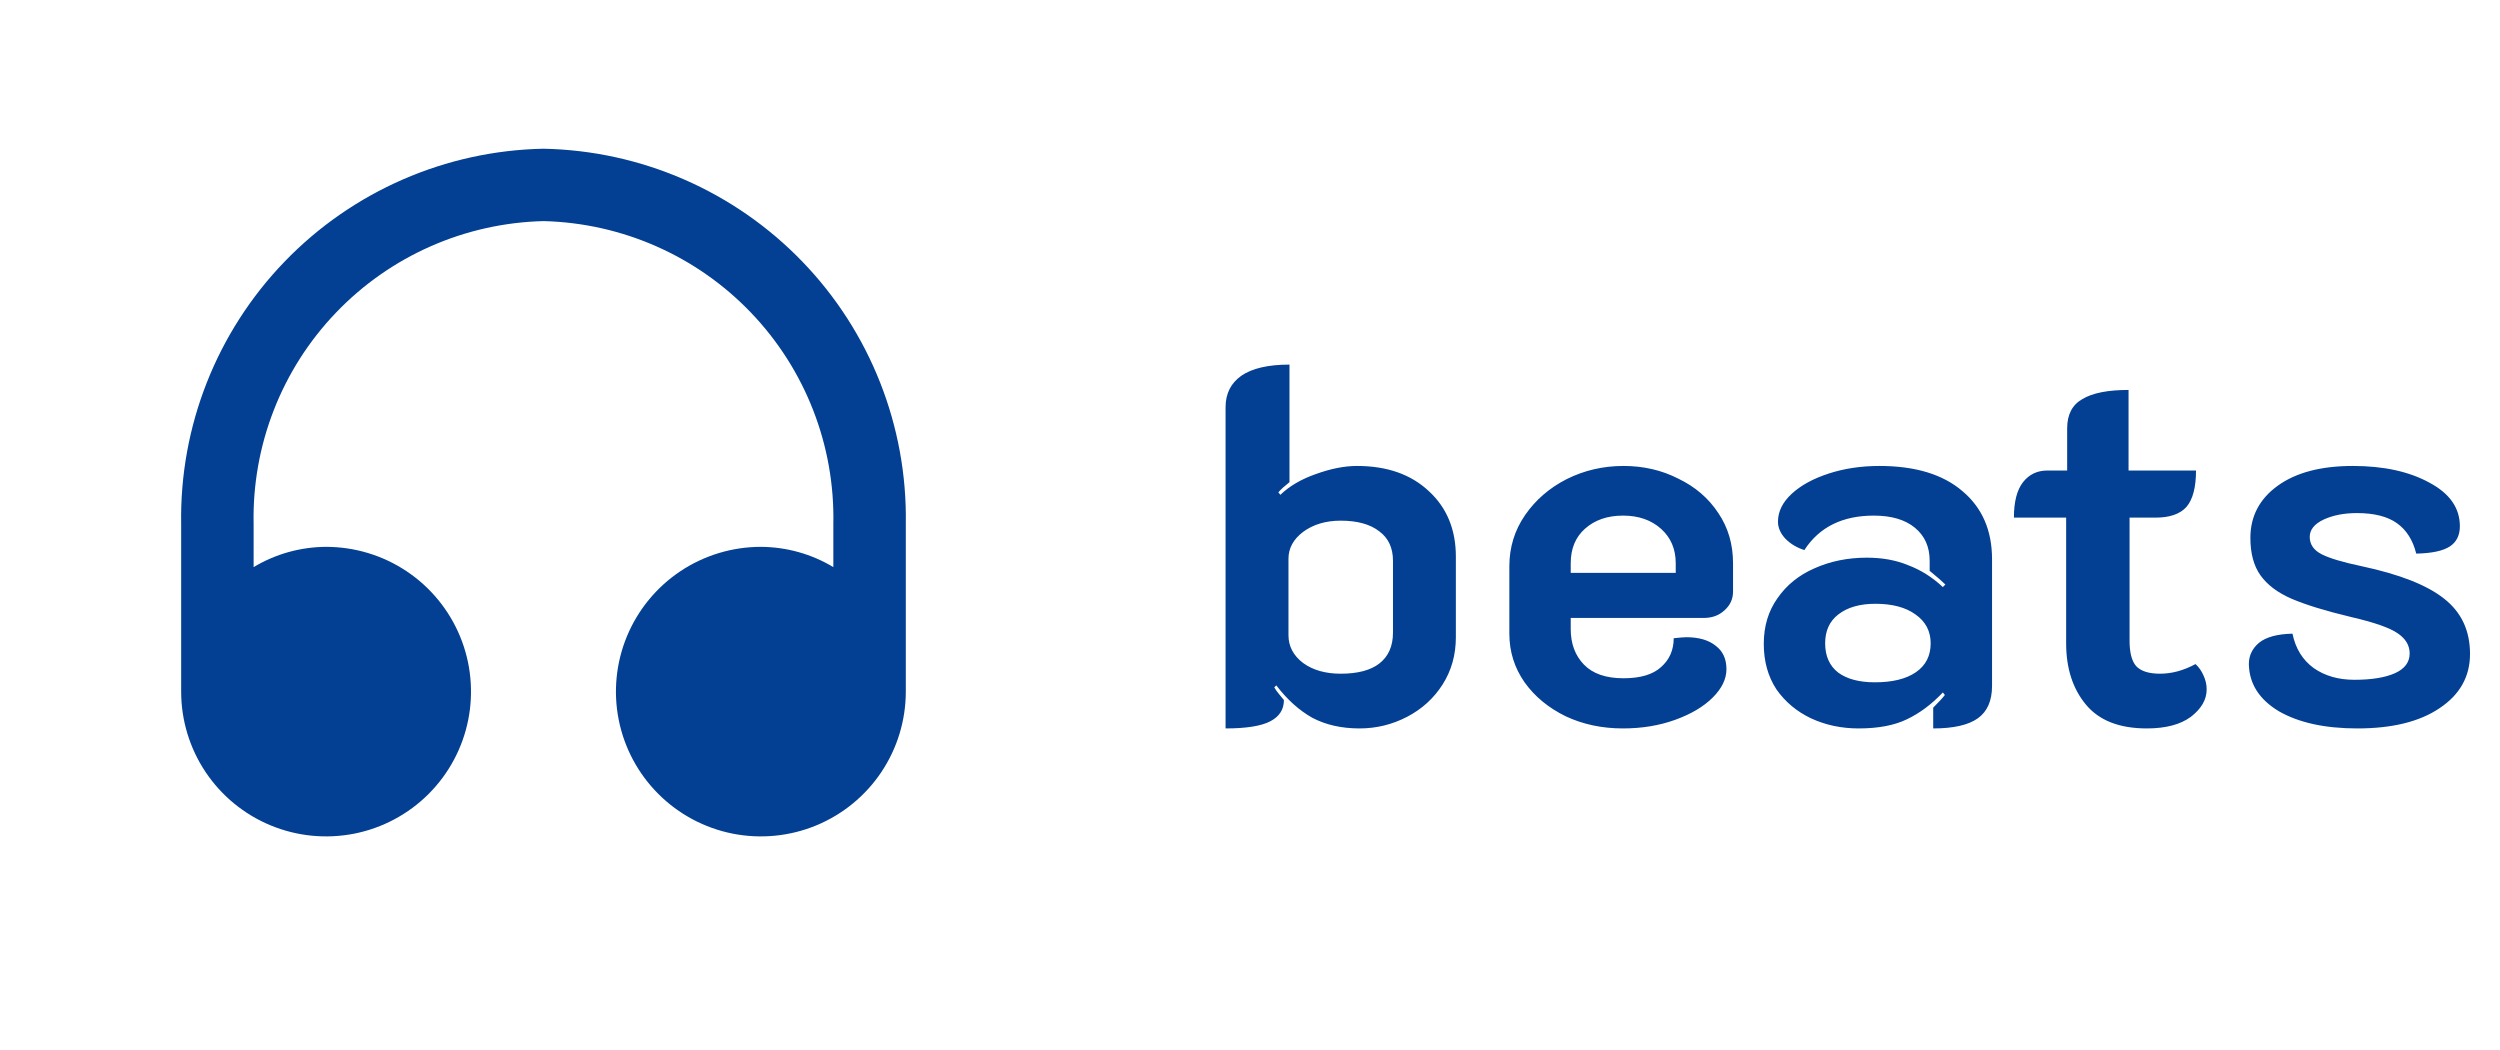 <svg width="131" height="55" viewBox="0 0 131 55" fill="none" xmlns="http://www.w3.org/2000/svg">
<g filter="url(#filter0_d_230_85)">
<path d="M28.478 3.793C23.352 3.893 18.475 6.019 14.915 9.706C11.357 13.393 9.406 18.339 9.493 23.46V32.241C9.493 33.742 9.938 35.208 10.773 36.456C11.607 37.703 12.793 38.676 14.181 39.25C15.568 39.824 17.095 39.974 18.569 39.682C20.042 39.389 21.395 38.666 22.457 37.605C23.519 36.544 24.242 35.193 24.535 33.721C24.828 32.25 24.678 30.724 24.103 29.338C23.528 27.952 22.555 26.767 21.306 25.933C20.057 25.1 18.589 24.655 17.087 24.655C15.748 24.661 14.437 25.027 13.29 25.717V23.46C13.203 19.345 14.753 15.363 17.6 12.388C20.447 9.412 24.359 7.686 28.478 7.586C32.598 7.686 36.509 9.412 39.356 12.388C42.203 15.363 43.753 19.345 43.667 23.46V25.717C42.52 25.027 41.208 24.661 39.87 24.655C38.368 24.655 36.899 25.1 35.65 25.933C34.402 26.767 33.428 27.952 32.853 29.338C32.279 30.724 32.128 32.25 32.421 33.721C32.714 35.193 33.438 36.544 34.5 37.605C35.562 38.666 36.915 39.389 38.388 39.682C39.861 39.974 41.388 39.824 42.776 39.25C44.163 38.676 45.349 37.703 46.184 36.456C47.018 35.208 47.464 33.742 47.464 32.241V23.46C47.55 18.339 45.6 13.393 42.041 9.706C38.482 6.019 33.605 3.893 28.478 3.793Z" fill="#034093"/>
</g>
<path d="M64.22 21.336C64.22 20.628 64.495 20.079 65.044 19.69C65.611 19.3 66.453 19.105 67.569 19.105V25.265C67.321 25.46 67.126 25.637 66.985 25.797L67.091 25.929C67.569 25.469 68.19 25.106 68.951 24.841C69.731 24.558 70.449 24.416 71.105 24.416C72.682 24.416 73.94 24.858 74.879 25.743C75.818 26.611 76.287 27.752 76.287 29.169V33.39C76.287 34.311 76.057 35.134 75.597 35.86C75.136 36.585 74.516 37.152 73.736 37.559C72.956 37.966 72.123 38.17 71.237 38.17C70.298 38.17 69.474 37.984 68.766 37.612C68.074 37.223 67.445 36.656 66.878 35.913L66.772 36.019C66.843 36.143 66.931 36.267 67.038 36.391C67.144 36.514 67.224 36.612 67.277 36.683C67.277 37.178 67.038 37.55 66.559 37.798C66.081 38.046 65.301 38.17 64.22 38.17V21.336ZM70.254 35.302C71.14 35.302 71.813 35.125 72.274 34.771C72.752 34.399 72.992 33.859 72.992 33.151V29.381C72.992 28.708 72.752 28.195 72.274 27.841C71.796 27.469 71.122 27.283 70.254 27.283C69.474 27.283 68.819 27.478 68.287 27.867C67.773 28.257 67.516 28.726 67.516 29.275V33.284C67.516 33.868 67.773 34.355 68.287 34.744C68.801 35.116 69.457 35.302 70.254 35.302ZM85.044 38.17C83.945 38.17 82.944 37.957 82.04 37.532C81.136 37.09 80.419 36.497 79.887 35.753C79.356 34.992 79.09 34.143 79.09 33.204V29.673C79.09 28.682 79.365 27.788 79.914 26.991C80.463 26.195 81.19 25.567 82.093 25.106C83.015 24.646 84.007 24.416 85.07 24.416C86.116 24.416 87.073 24.637 87.941 25.08C88.827 25.504 89.527 26.106 90.041 26.885C90.555 27.646 90.811 28.522 90.811 29.514V31.001C90.811 31.39 90.661 31.718 90.36 31.983C90.076 32.249 89.713 32.381 89.27 32.381H82.306V32.965C82.306 33.727 82.536 34.346 82.997 34.824C83.458 35.302 84.149 35.541 85.07 35.541C85.956 35.541 86.612 35.346 87.037 34.957C87.48 34.568 87.702 34.063 87.702 33.443C88.021 33.408 88.242 33.39 88.366 33.39C89.022 33.39 89.536 33.541 89.908 33.842C90.28 34.125 90.466 34.532 90.466 35.063C90.466 35.577 90.227 36.072 89.748 36.55C89.27 37.028 88.614 37.417 87.781 37.718C86.948 38.019 86.036 38.17 85.044 38.17ZM87.808 30.018V29.514C87.808 28.77 87.551 28.169 87.037 27.708C86.523 27.248 85.859 27.018 85.044 27.018C84.229 27.018 83.564 27.248 83.05 27.708C82.554 28.151 82.306 28.753 82.306 29.514V30.018H87.808ZM97.393 38.17C96.489 38.17 95.656 37.993 94.894 37.639C94.15 37.285 93.547 36.78 93.087 36.125C92.644 35.452 92.422 34.656 92.422 33.736C92.422 32.815 92.661 32.019 93.14 31.346C93.618 30.655 94.265 30.133 95.08 29.779C95.913 29.407 96.826 29.222 97.818 29.222C98.633 29.222 99.359 29.354 99.997 29.62C100.653 29.868 101.256 30.248 101.805 30.762L101.938 30.629C101.778 30.47 101.504 30.231 101.114 29.912V29.381C101.114 28.655 100.857 28.08 100.343 27.655C99.829 27.23 99.112 27.018 98.19 27.018C96.542 27.018 95.328 27.62 94.549 28.823C94.159 28.7 93.831 28.505 93.565 28.239C93.299 27.956 93.166 27.655 93.166 27.337C93.166 26.805 93.406 26.319 93.884 25.876C94.362 25.434 95.009 25.08 95.824 24.814C96.64 24.549 97.525 24.416 98.482 24.416C100.361 24.416 101.814 24.858 102.841 25.743C103.869 26.611 104.383 27.797 104.383 29.301V35.939C104.383 36.718 104.135 37.285 103.639 37.639C103.143 37.993 102.363 38.17 101.3 38.17V37.081C101.601 36.78 101.805 36.559 101.911 36.417L101.805 36.284C101.22 36.904 100.591 37.373 99.918 37.692C99.262 38.01 98.421 38.17 97.393 38.17ZM98.243 35.753C99.165 35.753 99.882 35.577 100.396 35.222C100.91 34.868 101.167 34.364 101.167 33.709C101.167 33.072 100.901 32.567 100.37 32.196C99.856 31.824 99.156 31.638 98.27 31.638C97.455 31.638 96.808 31.824 96.329 32.196C95.869 32.55 95.638 33.054 95.638 33.709C95.638 34.382 95.869 34.895 96.329 35.249C96.79 35.585 97.428 35.753 98.243 35.753ZM112.493 38.17C111.057 38.17 109.994 37.754 109.303 36.922C108.612 36.09 108.266 35.019 108.266 33.709V27.124H105.529C105.529 26.292 105.688 25.673 106.007 25.265C106.326 24.858 106.751 24.655 107.283 24.655H108.319V22.451C108.319 21.725 108.585 21.212 109.117 20.911C109.648 20.592 110.455 20.433 111.536 20.433V24.655H115.071C115.071 25.54 114.902 26.177 114.566 26.567C114.229 26.938 113.689 27.124 112.944 27.124H111.589V33.576C111.589 34.196 111.704 34.638 111.934 34.904C112.182 35.169 112.599 35.302 113.184 35.302C113.804 35.302 114.424 35.134 115.044 34.797C115.221 34.957 115.363 35.16 115.469 35.408C115.576 35.638 115.629 35.877 115.629 36.125C115.629 36.656 115.354 37.134 114.805 37.559C114.256 37.966 113.485 38.17 112.493 38.17ZM123.528 38.17C121.827 38.17 120.454 37.869 119.408 37.267C118.381 36.647 117.858 35.824 117.84 34.797C117.84 34.355 118.017 33.983 118.372 33.682C118.744 33.381 119.329 33.222 120.126 33.204C120.285 33.983 120.658 34.585 121.242 35.01C121.827 35.417 122.536 35.621 123.369 35.621C124.272 35.621 124.981 35.505 125.495 35.276C126.009 35.045 126.266 34.7 126.266 34.24C126.266 33.815 126.053 33.461 125.628 33.178C125.22 32.895 124.405 32.611 123.183 32.328C121.854 32.01 120.817 31.691 120.073 31.372C119.346 31.054 118.806 30.647 118.451 30.151C118.097 29.655 117.92 29 117.92 28.186C117.92 27.053 118.398 26.142 119.355 25.451C120.312 24.761 121.623 24.416 123.289 24.416C124.901 24.416 126.239 24.708 127.303 25.292C128.366 25.858 128.897 26.62 128.897 27.576C128.897 28.053 128.72 28.407 128.366 28.637C128.011 28.868 127.427 28.992 126.611 29.009C126.434 28.301 126.098 27.77 125.601 27.416C125.105 27.062 124.405 26.885 123.502 26.885C122.828 26.885 122.243 27 121.747 27.23C121.269 27.46 121.03 27.761 121.03 28.133C121.03 28.522 121.233 28.823 121.641 29.036C122.049 29.248 122.757 29.461 123.767 29.673C125.752 30.098 127.187 30.664 128.073 31.372C128.977 32.08 129.429 33.045 129.429 34.267C129.429 35.452 128.897 36.4 127.834 37.108C126.789 37.816 125.353 38.17 123.528 38.17Z" fill="#034093"/>
<defs>
<filter id="filter0_d_230_85" x="5.49" y="3.793" width="45.977" height="44.035" filterUnits="userSpaceOnUse" color-interpolation-filters="sRGB">
<feFlood flood-opacity="0" result="BackgroundImageFix"/>
<feColorMatrix in="SourceAlpha" type="matrix" values="0 0 0 0 0 0 0 0 0 0 0 0 0 0 0 0 0 0 127 0" result="hardAlpha"/>
<feOffset dy="4"/>
<feGaussianBlur stdDeviation="2"/>
<feColorMatrix type="matrix" values="0 0 0 0 0 0 0 0 0 0 0 0 0 0 0 0 0 0 0.25 0"/>
<feBlend mode="normal" in2="BackgroundImageFix" result="effect1_dropShadow_230_85"/>
<feBlend mode="normal" in="SourceGraphic" in2="effect1_dropShadow_230_85" result="shape"/>
</filter>
</defs>
</svg>
